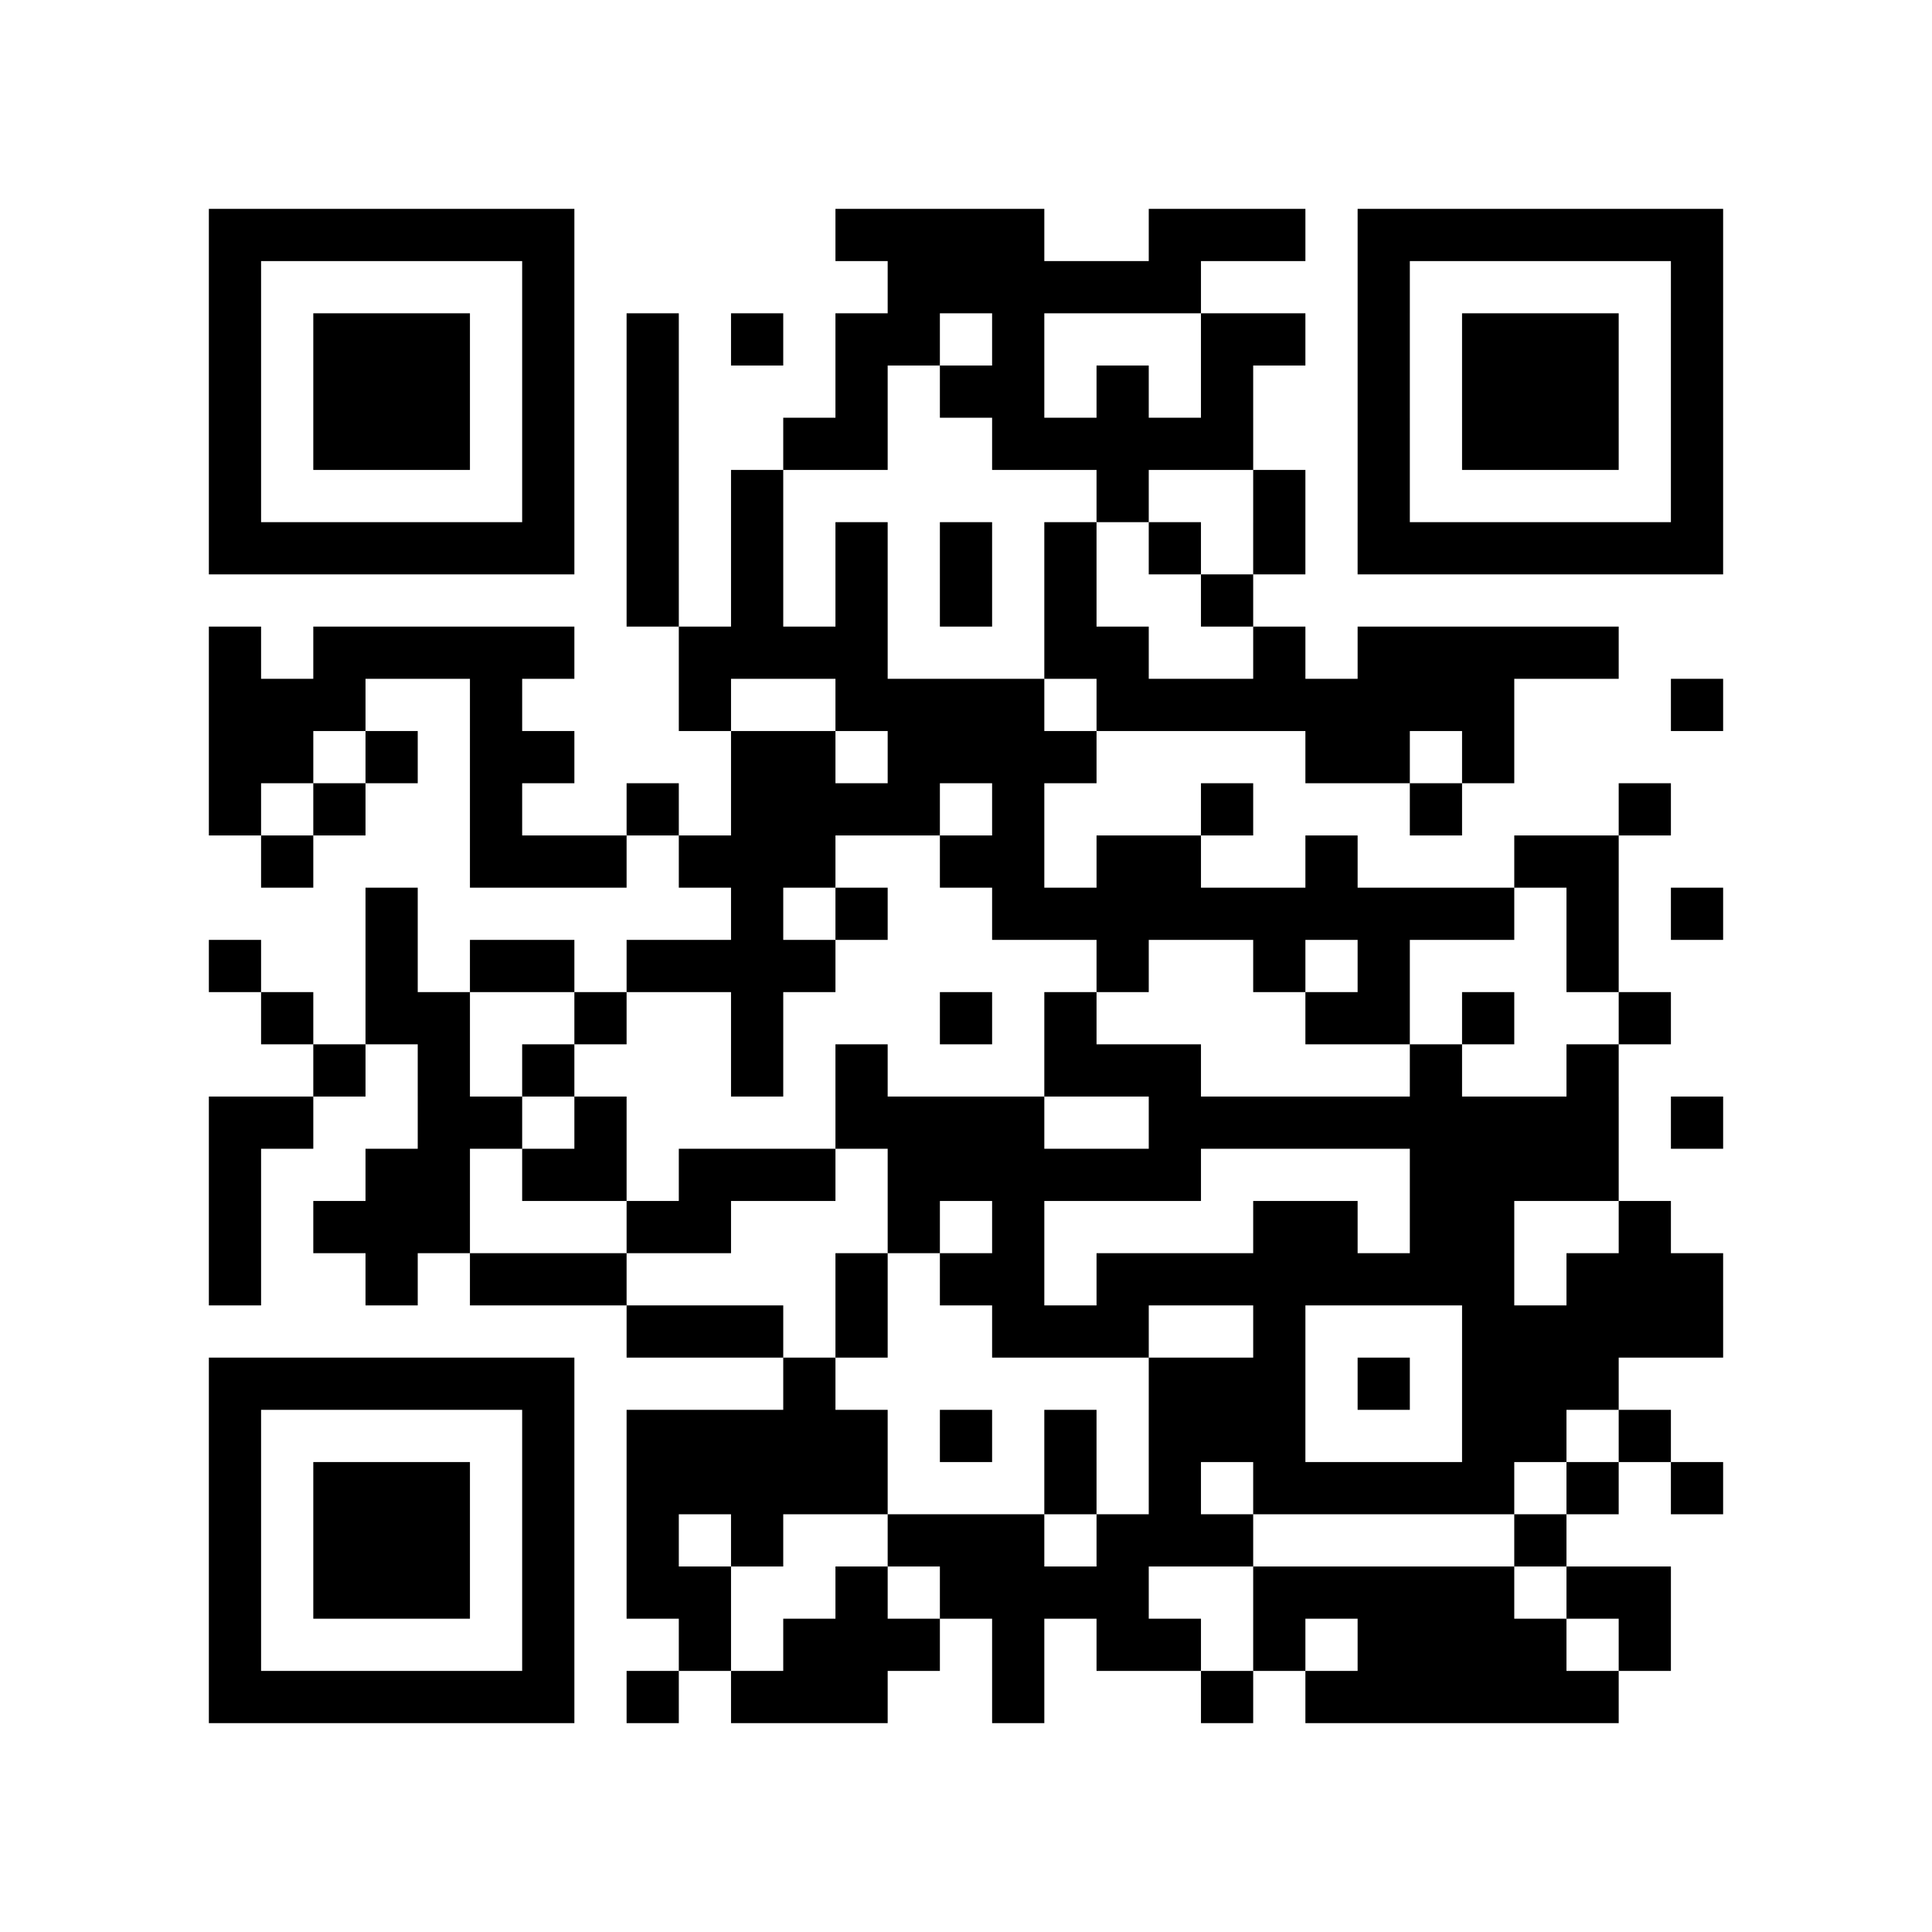 <?xml version="1.0" encoding="utf-8"?><!DOCTYPE svg PUBLIC "-//W3C//DTD SVG 1.1//EN" "http://www.w3.org/Graphics/SVG/1.1/DTD/svg11.dtd"><svg xmlns="http://www.w3.org/2000/svg" viewBox="0 0 37 37"><path fill="#ffffff" d="M0 0h37v37H0z"/><path stroke="#000000" d="M4 4.5h7m5 0h4m2 0h3m1 0h7M4 5.5h1m5 0h1m6 0h6m3 0h1m5 0h1M4 6.5h1m1 0h3m1 0h1m1 0h1m1 0h1m1 0h2m1 0h1m3 0h2m1 0h1m1 0h3m1 0h1M4 7.5h1m1 0h3m1 0h1m1 0h1m3 0h1m1 0h2m1 0h1m1 0h1m2 0h1m1 0h3m1 0h1M4 8.5h1m1 0h3m1 0h1m1 0h1m2 0h2m2 0h5m2 0h1m1 0h3m1 0h1M4 9.5h1m5 0h1m1 0h1m1 0h1m6 0h1m2 0h1m1 0h1m5 0h1M4 10.5h7m1 0h1m1 0h1m1 0h1m1 0h1m1 0h1m1 0h1m1 0h1m1 0h7M12 11.5h1m1 0h1m1 0h1m1 0h1m1 0h1m2 0h1M4 12.5h1m1 0h5m2 0h4m3 0h2m2 0h1m1 0h5M4 13.5h3m2 0h1m3 0h1m2 0h4m1 0h8m3 0h1M4 14.5h2m1 0h1m1 0h2m3 0h2m1 0h4m4 0h2m1 0h1M4 15.5h1m1 0h1m2 0h1m2 0h1m1 0h4m1 0h1m3 0h1m3 0h1m3 0h1M5 16.5h1m3 0h3m1 0h3m2 0h2m1 0h2m2 0h1m3 0h2M7 17.5h1m6 0h1m1 0h1m2 0h10m1 0h1m1 0h1M4 18.5h1m2 0h1m1 0h2m1 0h4m5 0h1m2 0h1m1 0h1m3 0h1M5 19.5h1m1 0h2m2 0h1m2 0h1m3 0h1m1 0h1m4 0h2m1 0h1m2 0h1M6 20.5h1m1 0h1m1 0h1m3 0h1m1 0h1m3 0h3m4 0h1m2 0h1M4 21.5h2m2 0h2m1 0h1m4 0h4m2 0h9m1 0h1M4 22.5h1m2 0h2m1 0h2m1 0h3m1 0h6m4 0h4M4 23.5h1m1 0h3m3 0h2m3 0h1m1 0h1m4 0h2m1 0h2m2 0h1M4 24.5h1m2 0h1m1 0h3m4 0h1m1 0h2m1 0h8m1 0h3M12 25.5h3m1 0h1m2 0h3m2 0h1m3 0h5M4 26.5h7m4 0h1m6 0h3m1 0h1m1 0h3M4 27.5h1m5 0h1m1 0h5m1 0h1m1 0h1m1 0h3m3 0h2m1 0h1M4 28.5h1m1 0h3m1 0h1m1 0h5m3 0h1m1 0h1m1 0h5m1 0h1m1 0h1M4 29.5h1m1 0h3m1 0h1m1 0h1m1 0h1m2 0h3m1 0h3m5 0h1M4 30.5h1m1 0h3m1 0h1m1 0h2m2 0h1m1 0h4m2 0h5m1 0h2M4 31.5h1m5 0h1m2 0h1m1 0h3m1 0h1m1 0h2m1 0h1m1 0h4m1 0h1M4 32.5h7m1 0h1m1 0h3m2 0h1m3 0h1m1 0h6"/></svg>
